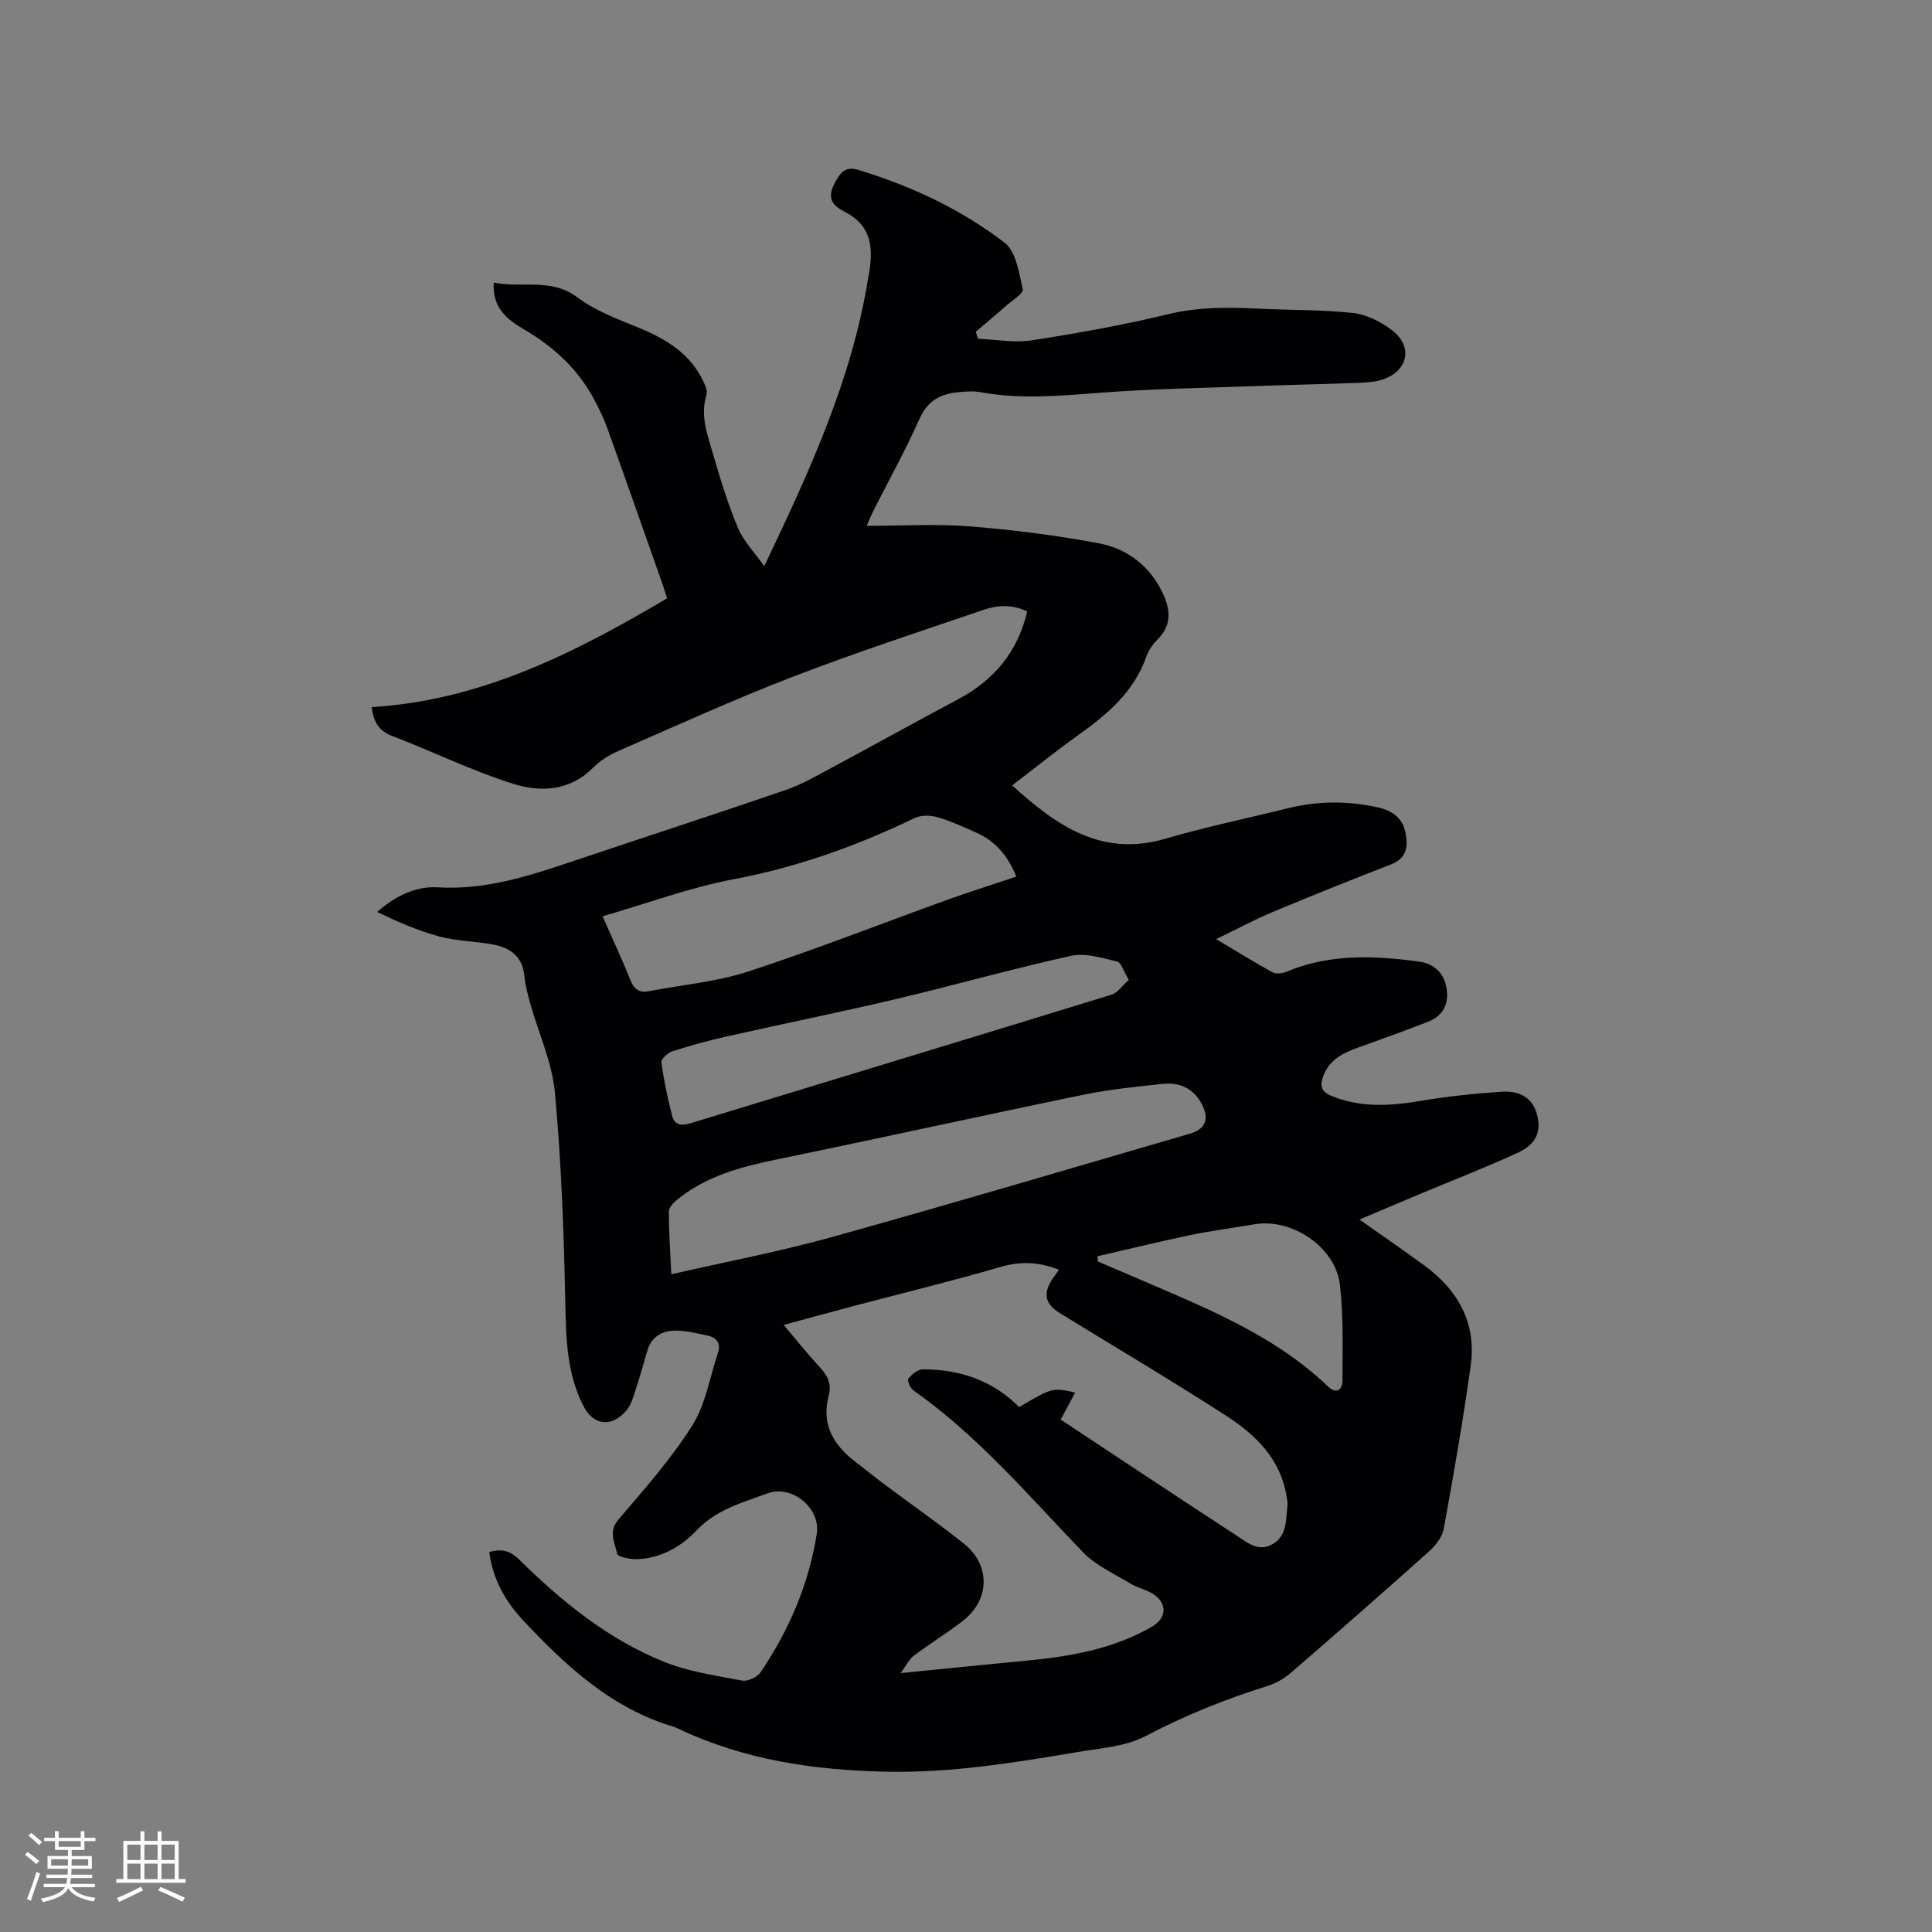 <svg enable-background="new 0 0 400 400" viewBox="0 0 400 400" xmlns="http://www.w3.org/2000/svg"><rect x="0" y="0" width="400" height="400" fill="#808080" stroke="none"/><path d="m158.23 117.22c9.39-19.69 18.17-38.71 21.51-59.66.05-.31.14-.62.19-.93.84-5.28.63-9.89-5.11-12.82-3.41-1.74-3.41-3.64-1.49-6.82 1.05-1.74 2.18-2.49 4.4-1.81 10.94 3.34 21.23 8.14 30.25 15.06 2.39 1.83 3 6.28 3.78 9.67.19.82-2.17 2.27-3.41 3.37-2.08 1.83-4.22 3.61-6.33 5.4.15.48.31.97.46 1.45 3.69.15 7.48.89 11.07.34 9.51-1.47 19.01-3.17 28.35-5.43 6.12-1.48 12.13-1.45 18.27-1.15 6.65.33 13.35.2 19.95.91 2.78.3 5.72 1.79 8.01 3.51 4.39 3.3 3.51 8.27-1.59 10.17-1.64.61-3.51.71-5.29.78-7.07.28-14.15.41-21.23.67-10.59.39-21.19.55-31.75 1.35-8.47.64-16.87 1.47-25.31-.09-1.43-.26-2.97-.13-4.44 0-3.67.33-6.42 1.67-8.11 5.45-2.93 6.57-6.43 12.88-9.68 19.3-.37.73-.66 1.5-1.29 2.93 7.46 0 14.45-.44 21.36.11 8.94.71 17.88 1.85 26.69 3.5 5.92 1.11 10.63 4.74 13.28 10.4 1.51 3.22 1.89 6.46-.99 9.38-1.02 1.04-1.97 2.33-2.45 3.69-2.56 7.32-8.08 11.96-14.11 16.26-4.55 3.25-8.9 6.76-13.66 10.39 9.23 8.4 18.53 14.92 31.78 11.03 8.32-2.44 16.84-4.19 25.27-6.28 6.18-1.53 12.38-1.58 18.58-.21 2.98.66 5.29 2.16 5.85 5.49.49 2.86.12 5.11-3.07 6.35-8.19 3.17-16.34 6.44-24.44 9.83-3.76 1.57-7.37 3.52-11.74 5.62 4.44 2.65 8 4.87 11.68 6.88.73.4 2.02.23 2.87-.12 8.94-3.76 18.21-3.36 27.49-2.1 3.03.41 5.21 2.36 5.68 5.63.47 3.22-.76 5.62-3.83 6.81-4.72 1.83-9.48 3.57-14.25 5.27-3.28 1.17-6.3 2.56-7.54 6.2-.64 1.9-.31 3.04 1.79 3.9 6.07 2.49 12.16 2.08 18.42 1.03 5.52-.93 11.11-1.52 16.7-1.9 4.13-.28 6.5 1.47 7.39 4.61.98 3.48-.03 6.21-3.87 7.98-6.71 3.1-13.62 5.77-20.45 8.63-3.95 1.66-7.89 3.33-12.41 5.24 3.52 2.47 6.37 4.46 9.21 6.47 1.39.98 2.76 1.97 4.13 2.97 7.05 5.14 10.92 11.95 9.7 20.77-1.57 11.31-3.54 22.56-5.58 33.8-.31 1.69-1.65 3.44-2.98 4.64-9.48 8.49-19.05 16.87-28.67 25.19-1.39 1.2-3.13 2.2-4.88 2.75-8.71 2.71-17.07 6.08-25.19 10.35-4.14 2.18-9.33 2.51-14.1 3.31-13.16 2.22-26.34 4.37-39.77 4.07-14.74-.33-29.12-2.41-42.62-8.77-.38-.18-.76-.39-1.16-.51-12.91-3.81-22.34-12.56-31.24-22.05-3.7-3.95-6.26-8.5-7.02-14.14 2.4-.72 4.25-.37 6.18 1.53 8.8 8.69 18.37 16.47 29.92 21.15 5.12 2.08 10.78 2.89 16.26 3.93 1.16.22 3.16-.73 3.86-1.77 5.86-8.71 9.95-18.2 11.59-28.62.84-5.3-5.11-10.24-10.2-8.37-5.2 1.91-10.57 3.31-14.71 7.69-3.17 3.35-7.41 5.78-12.34 5.93-1.41.04-3.96-.49-4.08-1.11-.43-2.27-1.92-4.54.27-7.1 5.36-6.26 10.88-12.5 15.26-19.42 2.78-4.4 3.65-10.01 5.34-15.09.63-1.88-.18-3.14-2.02-3.54-2.24-.49-4.53-1.07-6.8-1.06-2.68 0-4.91 1.22-5.77 4.07-.79 2.63-1.49 5.28-2.35 7.88-.52 1.58-.97 3.34-1.99 4.56-3.08 3.64-6.86 3.13-8.93-.92-3.44-6.74-3.59-13.95-3.74-21.33-.3-14.5-.81-29.02-2.14-43.45-.58-6.31-3.4-12.41-5.15-18.63-.51-1.83-1-3.7-1.18-5.59-.37-3.94-2.82-5.82-6.31-6.49-3.74-.72-7.63-.73-11.29-1.7-4.42-1.18-8.65-3.04-12.88-5.08 3.8-3.36 8.06-5.37 12.53-5.1 9.72.59 18.61-2.25 27.56-5.26 14.84-4.99 29.74-9.83 44.55-14.91 3.25-1.12 6.3-2.9 9.35-4.53 8.76-4.69 17.43-9.53 26.21-14.19 7.43-3.94 12.38-9.75 14.38-18.22-2.97-1.48-6.05-1.35-8.94-.37-13.31 4.53-26.69 8.91-39.8 13.97-12.14 4.68-24 10.09-35.93 15.29-1.91.83-3.79 2.03-5.26 3.5-4.84 4.85-10.9 5.06-16.56 3.27-8.54-2.7-16.65-6.7-25.04-9.91-2.82-1.08-3.78-2.98-4.2-5.95 22.61-1.36 41.98-11.19 61.17-22.51-.27-.83-.58-1.91-.95-2.97-3.8-10.78-7.58-21.57-11.44-32.33-.71-1.97-1.65-3.88-2.63-5.74-3.34-6.37-8.4-11.01-14.57-14.64-3.36-1.98-6.64-4.34-6.3-9.71 5.85 1.24 11.81-1.08 17.36 3.09 3.72 2.8 8.36 4.49 12.75 6.3 5.65 2.33 10.59 5.34 13.3 11.1.39.83.9 1.92.66 2.67-1.39 4.38.2 8.41 1.36 12.43 1.5 5.17 3.09 10.36 5.18 15.31 1.2 2.75 3.47 5.07 5.4 7.82zm61.02 145.67c-4.2-1.65-7.96-1.79-12.08-.59-9.95 2.91-20.04 5.35-30.06 8-4.83 1.28-9.65 2.6-14.86 4.01 2.73 3.22 5.03 6.12 7.54 8.82 1.57 1.69 2.42 3.47 1.81 5.72-1.65 6.1 1 10.41 5.66 13.93 2.11 1.6 4.16 3.28 6.28 4.86 5.35 3.99 10.83 7.81 16.04 11.97 5.57 4.45 5.38 11.67-.29 16.02-3.27 2.51-6.79 4.69-10.09 7.16-.95.71-1.51 1.94-2.74 3.61 9.37-.93 17.56-1.78 25.76-2.55 9.12-.86 18.05-2.35 26.17-6.99 3.16-1.8 3.4-4.86.32-6.86-1.4-.91-3.17-1.23-4.6-2.1-3.39-2.06-7.22-3.76-9.9-6.54-11.24-11.67-21.72-24.09-35.12-33.51-.64-.45-1.3-2.07-1.03-2.41.72-.89 1.93-1.92 2.96-1.93 7.69-.03 14.56 2.33 19.98 7.81 6.9-4.05 6.9-4.05 11.6-3.01-1 1.87-1.96 3.68-2.99 5.6 12.24 8.09 24.22 16.08 36.29 23.93 2.2 1.43 4.56 3.58 7.55 1.87 3.06-1.74 2.74-4.99 3.1-7.88.09-.72-.09-1.48-.21-2.2-1.29-7.65-6.42-12.6-12.45-16.5-11.3-7.28-22.87-14.15-34.33-21.18-3.18-1.95-3.69-4.02-1.71-7.09.4-.59.84-1.17 1.4-1.97zm-80.26.94c11.47-2.63 22.5-4.72 33.28-7.72 24.76-6.89 49.39-14.2 74.07-21.39 3.23-.94 4.06-2.98 2.55-5.99-1.67-3.32-4.57-4.71-8.14-4.33-5.47.59-10.97 1.13-16.35 2.24-21.13 4.35-42.21 9.01-63.34 13.36-7.54 1.55-14.86 3.45-20.95 8.45-.74.61-1.65 1.61-1.64 2.43.01 4.1.3 8.21.52 12.95zm-14.23-74.12c2.27 5.17 4.16 9.18 5.8 13.29.77 1.94 1.89 2.6 3.86 2.21 6.84-1.33 13.91-1.92 20.47-4.06 13.86-4.52 27.44-9.88 41.17-14.83 4.71-1.7 9.5-3.19 14.36-4.82-1.75-4.38-4.41-7.41-8.38-9.16-2.61-1.15-5.22-2.37-7.95-3.15-1.46-.42-3.4-.46-4.72.18-11.95 5.76-24.27 10.17-37.4 12.65-9.06 1.7-17.83 4.98-27.21 7.69zm108.95 13.16c-1.08-1.77-1.57-3.59-2.45-3.8-3.1-.74-6.53-1.83-9.48-1.18-12.09 2.66-24.02 6.06-36.07 8.91-11.73 2.77-23.55 5.15-35.31 7.8-3.79.85-7.55 1.89-11.25 3.08-.93.3-2.31 1.62-2.22 2.29.52 3.74 1.3 7.45 2.25 11.11.48 1.87 1.94 2.05 3.78 1.48 29.05-8.88 58.13-17.68 87.16-26.62 1.28-.39 2.22-1.86 3.59-3.07zm-6.5 57.23c.04.36.07.73.11 1.09 2.52 1.07 5.04 2.13 7.55 3.22 14.17 6.14 28.65 11.71 40.11 22.67 1.58 1.51 2.97.9 2.97-1.42 0-6.55.21-13.15-.53-19.64-.89-7.83-9.97-13.88-17.73-12.54-4.38.76-8.8 1.31-13.14 2.21-6.48 1.35-12.9 2.93-19.34 4.41z" fill="#010103"/><g fill="#fcfbfa"><path d="m5.17 384 .55-.58c.85.61 1.65 1.24 2.4 1.87l-.59.64c-.83-.73-1.62-1.38-2.36-1.93m1.22 9.53-.82-.34c.71-1.76 1.37-3.64 1.98-5.63.24.13.5.25.76.36-.6 1.67-1.24 3.54-1.92 5.61m-.5-13.5.57-.54c.56.44 1.31 1.06 2.26 1.87l-.64.64c-.68-.66-1.41-1.32-2.19-1.97m3.25.46h2.24v-1.36h.77v1.36h4.57v-1.36h.76v1.36h2.28v.69h-2.28v1.84h-2.64v1.26h4.18v2.64h-4.21c0 .45-.02.86-.05 1.21h4.32v.69h-4.38c-.04.34-.1.75-.19 1.22h5.15v.69h-4.82c.87 1.19 2.51 1.92 4.93 2.19-.17.31-.3.57-.37.76-2.77-.49-4.52-1.41-5.26-2.76-.56 1.26-2.3 2.23-5.24 2.9-.12-.24-.26-.48-.43-.72 2.73-.55 4.38-1.34 4.96-2.38h-4.38v-.69h4.65c.1-.38.17-.79.21-1.22h-4.32v-.69h4.4c.03-.34.05-.75.05-1.21h-4.2v-2.64h4.23v-1.26h-2.69v-1.84h-2.24zm1.46 4.46v1.29h3.45c.01-.4.02-.57.01-.53v-.32-.45h-3.46zm1.55-2.59h4.57v-1.19h-4.57zm6.11 2.59h-3.42v.77c-.01.19-.01.37-.02.53h3.44z"/><path d="m32.63 379.16h.82v1.98h3.54v7.89h1.46v.78h-14.37v-.78h1.46v-7.89h3.54v-1.98h.82v1.98h2.73zm-3.49 11.48.5.73c-1.61.82-3.28 1.63-5 2.41-.13-.27-.28-.55-.44-.82 1.75-.72 3.4-1.49 4.94-2.32m-2.78-5.55h2.73v-3.18h-2.73zm0 3.95h2.73v-3.2h-2.73zm3.54-3.95h2.73v-3.18h-2.73zm0 3.95h2.73v-3.2h-2.73zm7.89 4.68c-1.84-.92-3.51-1.7-5.02-2.32l.45-.73c1.89.8 3.57 1.55 5.04 2.23zm-1.62-11.81h-2.73v3.18h2.73zm-2.73 7.13h2.73v-3.2h-2.73z"/></g></svg>